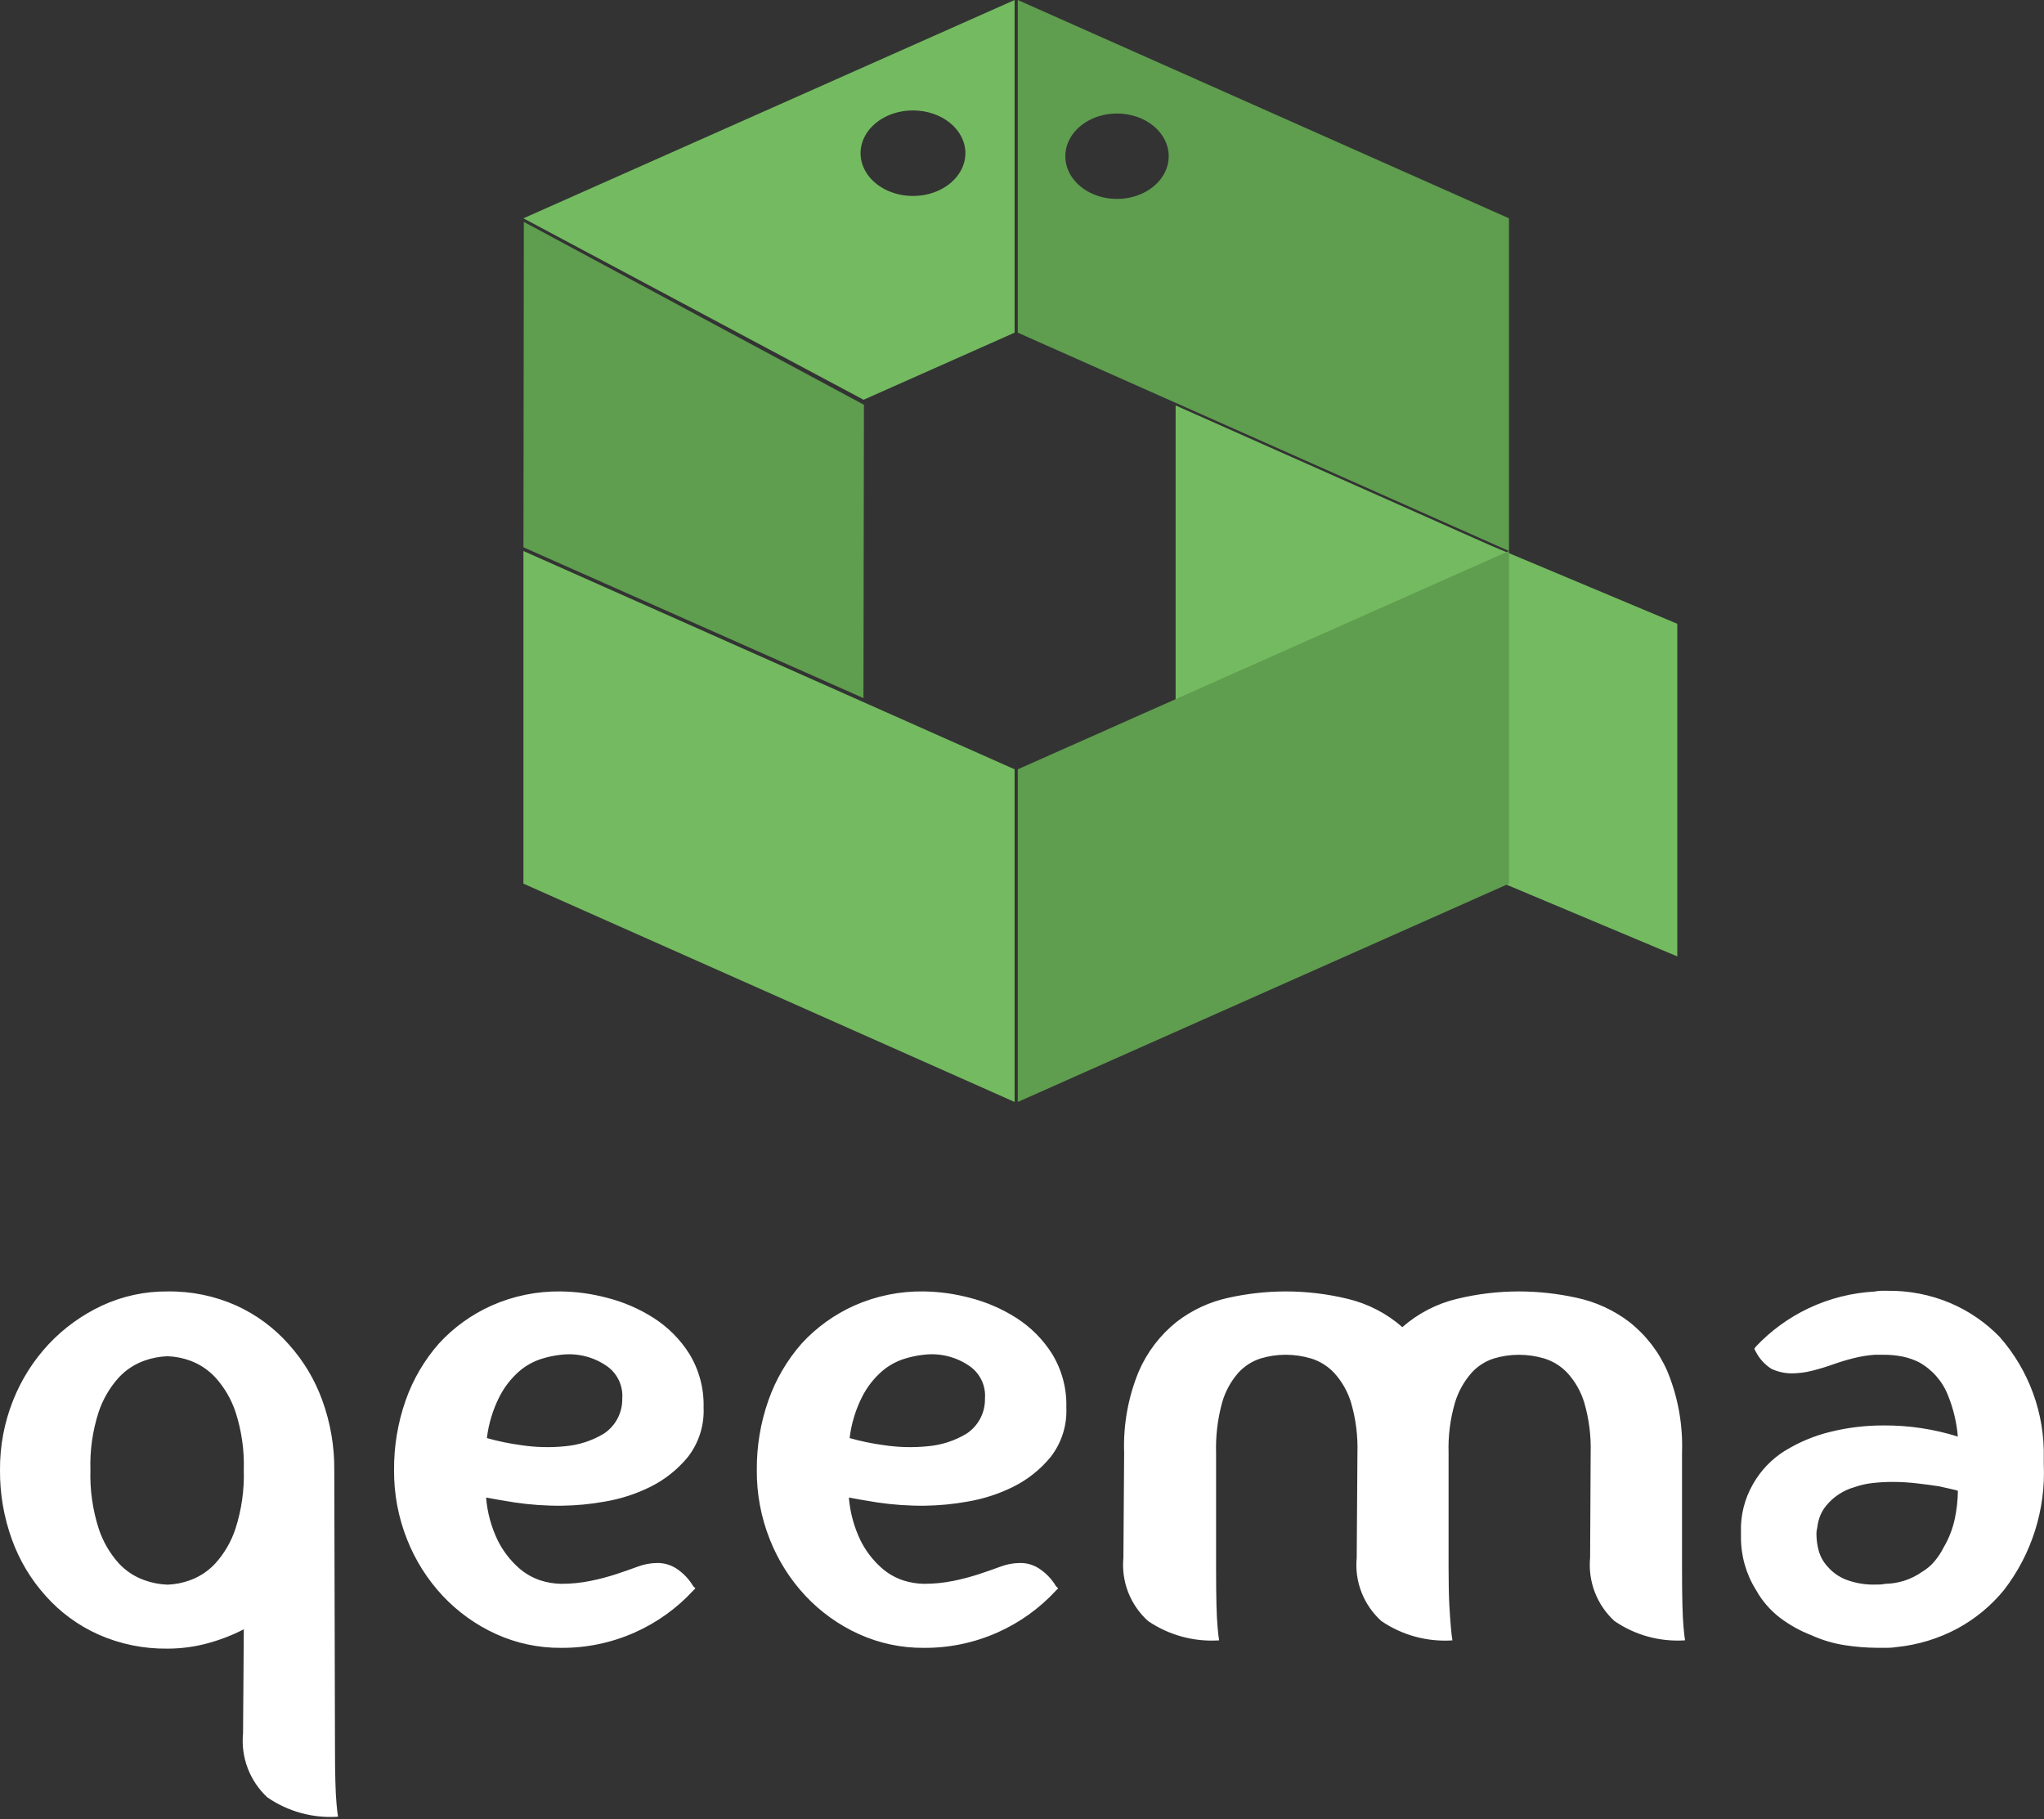 <svg width="100" height="89" viewBox="0 0 100 89" fill="none" xmlns="http://www.w3.org/2000/svg">
<rect x="0" y="0" width="100" height="89" fill="#333333" stroke="none"/>
<g clip-path="url(#clip0_6977_733)">
<path d="M73.825 26.96L49.793 16.276V0L73.825 10.682V26.96ZM54.646 5.554C54.145 5.555 53.657 5.677 53.241 5.907C52.825 6.138 52.502 6.464 52.311 6.846C52.12 7.227 52.07 7.648 52.168 8.053C52.266 8.458 52.507 8.83 52.861 9.122C53.215 9.414 53.666 9.613 54.156 9.693C54.647 9.773 55.156 9.732 55.618 9.573C56.079 9.415 56.475 9.147 56.752 8.804C57.03 8.46 57.178 8.056 57.178 7.643C57.178 7.368 57.112 7.096 56.985 6.843C56.858 6.589 56.671 6.359 56.436 6.165C56.201 5.971 55.922 5.817 55.614 5.712C55.307 5.607 54.978 5.553 54.646 5.554Z" fill="#5F9D4F"/>
<path d="M42.252 19.561L25.607 10.682L49.639 0V16.276L42.252 19.559V19.561ZM44.666 5.403C44.159 5.403 43.663 5.526 43.241 5.756C42.819 5.986 42.49 6.313 42.297 6.695C42.102 7.077 42.051 7.498 42.151 7.904C42.25 8.31 42.494 8.682 42.853 8.975C43.211 9.268 43.668 9.467 44.166 9.548C44.664 9.628 45.179 9.587 45.648 9.429C46.116 9.27 46.517 9.003 46.798 8.658C47.08 8.314 47.231 7.909 47.231 7.495C47.231 6.94 46.961 6.408 46.48 6.016C45.999 5.623 45.347 5.403 44.666 5.403Z" fill="#74BA60"/>
<path d="M57.516 19.838L72.941 26.695L82.059 30.52V46.795L72.852 42.928L57.516 36.113V19.838Z" fill="#74BA60"/>
<path d="M25.609 26.779L25.628 10.857L42.267 19.805L42.244 34.158L25.609 26.779Z" fill="#5F9D4F"/>
<path d="M25.607 26.959L49.639 37.641V53.917L25.607 43.235V26.959Z" fill="#74BA60"/>
<path d="M73.825 26.959L49.793 37.641V53.917L73.825 43.235V26.959Z" fill="#5F9D4F"/>
<path d="M16.388 85.358C16.388 86.086 16.394 86.681 16.407 87.142C16.419 87.603 16.437 87.967 16.462 88.233C16.486 88.525 16.511 88.743 16.538 88.888C15.311 88.972 14.092 88.638 13.081 87.942C12.654 87.546 12.325 87.058 12.119 86.516C11.912 85.972 11.835 85.39 11.891 84.812L11.928 79.717C11.358 80.012 10.756 80.243 10.135 80.409C9.503 80.578 8.851 80.664 8.196 80.664C7.031 80.68 5.876 80.444 4.812 79.972C3.826 79.531 2.947 78.886 2.232 78.08C1.51 77.279 0.951 76.345 0.586 75.332C0.189 74.24 -0.009 73.087 0 71.926C-0.009 70.76 0.208 69.603 0.64 68.519C1.042 67.503 1.632 66.571 2.378 65.771C3.12 64.98 4.009 64.338 4.994 63.878C5.996 63.415 7.09 63.178 8.195 63.188C9.355 63.17 10.504 63.406 11.561 63.878C12.539 64.323 13.412 64.968 14.122 65.771C14.845 66.572 15.404 67.506 15.769 68.519C16.166 69.611 16.364 70.765 16.354 71.926L16.388 85.358ZM8.194 77.534C8.575 77.521 8.952 77.446 9.309 77.313C9.777 77.141 10.197 76.86 10.535 76.494C10.982 75.999 11.319 75.416 11.524 74.784C11.82 73.861 11.956 72.895 11.927 71.927C11.957 70.965 11.821 70.004 11.524 69.088C11.316 68.462 10.979 67.885 10.535 67.395C10.197 67.03 9.777 66.749 9.309 66.576C8.952 66.444 8.575 66.371 8.194 66.358C7.807 66.371 7.424 66.445 7.06 66.576C6.585 66.745 6.158 67.026 5.815 67.395C5.371 67.885 5.035 68.462 4.826 69.088C4.529 70.004 4.393 70.965 4.424 71.927C4.394 72.895 4.531 73.861 4.826 74.784C5.032 75.416 5.369 75.999 5.815 76.494C6.157 76.863 6.584 77.144 7.059 77.313C7.423 77.446 7.806 77.52 8.194 77.534ZM33.072 76.733C33.416 76.955 33.704 77.254 33.913 77.606L34.023 77.715L33.913 77.824C33.108 78.698 32.13 79.398 31.041 79.88C29.908 80.382 28.679 80.637 27.438 80.626C26.346 80.633 25.266 80.403 24.273 79.953C23.286 79.505 22.397 78.868 21.657 78.079C20.91 77.279 20.321 76.347 19.919 75.331C19.487 74.247 19.269 73.091 19.279 71.924C19.27 70.765 19.462 69.612 19.846 68.518C20.205 67.495 20.758 66.55 21.475 65.734C22.198 64.946 23.076 64.314 24.054 63.877C25.118 63.406 26.273 63.17 27.438 63.187C28.198 63.197 28.953 63.301 29.688 63.496C30.497 63.7 31.268 64.032 31.971 64.48C32.68 64.931 33.281 65.535 33.727 66.245C34.207 67.034 34.448 67.944 34.422 68.865C34.462 69.738 34.19 70.597 33.653 71.288C33.154 71.896 32.532 72.392 31.827 72.744C31.117 73.096 30.359 73.342 29.576 73.472C28.894 73.595 28.203 73.661 27.509 73.671C26.72 73.68 25.931 73.625 25.151 73.508C24.48 73.399 24.023 73.32 23.781 73.271C23.841 74.011 24.039 74.733 24.366 75.4C24.614 75.888 24.95 76.326 25.356 76.693C25.672 76.979 26.046 77.196 26.453 77.329C26.773 77.431 27.106 77.486 27.442 77.493C27.933 77.495 28.424 77.446 28.905 77.347C29.326 77.262 29.741 77.152 30.15 77.019C30.516 76.898 30.863 76.777 31.193 76.655C31.502 76.537 31.831 76.476 32.162 76.474C32.484 76.472 32.8 76.561 33.072 76.733ZM27.441 66.286C27.118 66.321 26.8 66.388 26.49 66.486C26.094 66.612 25.727 66.816 25.411 67.086C25.012 67.434 24.684 67.853 24.442 68.324C24.117 68.962 23.906 69.651 23.82 70.362C24.366 70.516 24.922 70.632 25.485 70.707C26.199 70.816 26.925 70.835 27.644 70.762C28.317 70.704 28.968 70.493 29.546 70.143C29.828 69.956 30.058 69.701 30.214 69.402C30.371 69.103 30.45 68.769 30.443 68.433C30.466 68.133 30.413 67.832 30.288 67.559C30.163 67.285 29.971 67.047 29.729 66.868C29.067 66.392 28.248 66.185 27.438 66.287L27.441 66.286ZM50.818 76.733C51.163 76.955 51.451 77.254 51.66 77.606L51.769 77.715L51.66 77.824C50.855 78.698 49.877 79.398 48.788 79.88C47.654 80.382 46.425 80.637 45.184 80.626C44.093 80.633 43.013 80.403 42.02 79.953C41.033 79.505 40.144 78.868 39.404 78.079C38.657 77.279 38.068 76.347 37.666 75.331C37.233 74.247 37.016 73.091 37.026 71.924C37.017 70.765 37.208 69.612 37.593 68.518C37.952 67.495 38.505 66.55 39.221 65.734C39.944 64.946 40.823 64.314 41.801 63.877C42.865 63.406 44.02 63.17 45.184 63.187C45.945 63.197 46.7 63.301 47.435 63.496C48.243 63.7 49.014 64.032 49.717 64.48C50.427 64.931 51.027 65.535 51.474 66.245C51.955 67.034 52.196 67.944 52.169 68.865C52.21 69.738 51.938 70.597 51.401 71.288C50.902 71.896 50.28 72.392 49.575 72.744C48.865 73.096 48.107 73.342 47.324 73.472C46.642 73.595 45.951 73.661 45.258 73.671C44.469 73.68 43.679 73.625 42.898 73.508C42.228 73.399 41.771 73.32 41.529 73.271C41.589 74.011 41.788 74.733 42.114 75.4C42.362 75.888 42.697 76.326 43.104 76.693C43.42 76.979 43.794 77.196 44.201 77.329C44.521 77.431 44.854 77.486 45.19 77.493C45.681 77.495 46.172 77.446 46.653 77.347C47.074 77.262 47.489 77.152 47.897 77.019C48.262 76.898 48.61 76.777 48.939 76.655C49.249 76.537 49.577 76.476 49.909 76.474C50.23 76.471 50.544 76.56 50.816 76.731H50.818V76.733ZM45.187 66.286C44.864 66.321 44.546 66.388 44.236 66.486C43.84 66.612 43.473 66.816 43.157 67.086C42.758 67.434 42.429 67.853 42.188 68.324C41.862 68.962 41.652 69.651 41.566 70.362C42.111 70.516 42.668 70.632 43.231 70.707C43.945 70.816 44.67 70.835 45.389 70.762C46.063 70.704 46.714 70.493 47.292 70.143C47.574 69.956 47.803 69.701 47.96 69.402C48.117 69.103 48.195 68.769 48.188 68.433C48.212 68.133 48.159 67.832 48.035 67.559C47.91 67.285 47.717 67.047 47.475 66.868C46.812 66.392 45.993 66.184 45.182 66.287L45.187 66.286ZM77.821 71.09C77.846 70.26 77.741 69.431 77.51 68.634C77.348 68.094 77.067 67.596 76.686 67.178C76.378 66.847 75.987 66.602 75.552 66.468C75.149 66.348 74.73 66.287 74.309 66.287C73.894 66.287 73.48 66.348 73.083 66.468C72.66 66.603 72.281 66.848 71.986 67.178C71.616 67.601 71.342 68.097 71.181 68.634C70.949 69.431 70.844 70.26 70.87 71.09V76.731C70.87 77.459 70.882 78.054 70.906 78.515C70.931 78.976 70.956 79.34 70.982 79.606C71.006 79.898 71.032 80.116 71.058 80.261C69.826 80.342 68.601 80.009 67.582 79.315C67.153 78.928 66.82 78.447 66.611 77.91C66.4 77.373 66.32 76.794 66.375 76.221L66.411 71.089C66.436 70.259 66.332 69.43 66.1 68.633C65.938 68.092 65.656 67.595 65.276 67.177C64.968 66.846 64.576 66.601 64.142 66.467C63.739 66.347 63.32 66.286 62.898 66.285C62.483 66.285 62.07 66.347 61.673 66.467C61.25 66.602 60.871 66.847 60.575 67.177C60.208 67.598 59.939 68.095 59.788 68.633C59.57 69.433 59.471 70.26 59.495 71.089V76.73C59.495 77.457 59.502 78.052 59.513 78.513C59.525 78.975 59.544 79.339 59.568 79.605C59.593 79.896 59.618 80.115 59.644 80.26C58.412 80.341 57.188 80.007 56.168 79.314C55.739 78.927 55.406 78.446 55.196 77.909C54.987 77.372 54.906 76.793 54.961 76.22L54.997 71.088C54.948 69.724 55.191 68.365 55.712 67.102C56.12 66.157 56.754 65.325 57.559 64.68C58.306 64.101 59.176 63.697 60.101 63.497C61.02 63.293 61.959 63.189 62.9 63.187C63.924 63.187 64.943 63.309 65.937 63.551C66.927 63.788 67.844 64.263 68.608 64.934C69.372 64.263 70.289 63.788 71.279 63.551C72.273 63.309 73.292 63.187 74.316 63.187C75.263 63.189 76.207 63.293 77.132 63.497C78.069 63.696 78.949 64.1 79.711 64.68C80.525 65.321 81.166 66.153 81.577 67.102C82.097 68.365 82.34 69.724 82.291 71.088V76.729C82.291 77.456 82.297 78.051 82.309 78.512C82.321 78.974 82.34 79.338 82.364 79.604C82.388 79.895 82.414 80.113 82.44 80.258C81.213 80.341 79.994 80.008 78.983 79.312C78.559 78.922 78.231 78.441 78.025 77.904C77.818 77.367 77.74 76.79 77.794 76.219L77.821 71.09ZM87.333 70.981C88.022 70.556 88.776 70.243 89.565 70.053C90.415 69.844 91.287 69.741 92.163 69.744C93.391 69.737 94.613 69.921 95.785 70.289C95.728 69.602 95.567 68.928 95.309 68.288C95.042 67.592 94.536 67.013 93.882 66.65C93.632 66.527 93.368 66.434 93.095 66.377C92.776 66.312 92.451 66.282 92.125 66.286H91.723C91.377 66.311 91.035 66.365 90.699 66.45C90.358 66.534 90.016 66.637 89.674 66.759C89.333 66.881 88.991 66.984 88.65 67.069C88.327 67.151 87.994 67.194 87.661 67.196C87.319 67.196 86.981 67.121 86.671 66.978C86.345 66.772 86.08 66.483 85.903 66.141L85.827 65.995L85.903 65.886C86.638 65.107 87.513 64.471 88.482 64.011C89.497 63.531 90.598 63.253 91.72 63.192C91.823 63.17 91.927 63.158 92.031 63.156H92.342C93.397 63.142 94.444 63.346 95.416 63.756C96.323 64.143 97.144 64.706 97.83 65.412C99.271 67.051 100.041 69.168 99.989 71.345V71.636C100.089 73.849 99.402 76.027 98.049 77.787C97.42 78.56 96.644 79.203 95.766 79.679C94.843 80.174 93.829 80.483 92.785 80.588C92.639 80.612 92.493 80.624 92.346 80.624H91.87C91.331 80.622 90.793 80.58 90.261 80.497C89.692 80.41 89.138 80.245 88.614 80.006C88.064 79.793 87.547 79.505 87.078 79.15C86.598 78.78 86.2 78.317 85.907 77.788C85.423 77.013 85.169 76.116 85.175 75.204V74.986C85.144 74.158 85.347 73.339 85.76 72.62C86.135 71.952 86.674 71.389 87.325 70.982L87.333 70.981ZM94.906 72.728C94.589 72.678 94.229 72.629 93.827 72.583C93.42 72.533 93.01 72.508 92.601 72.507C92.27 72.507 91.94 72.525 91.612 72.562C91.313 72.594 91.018 72.662 90.734 72.761C90.187 72.914 89.701 73.231 89.344 73.67C89.221 73.817 89.122 73.984 89.051 74.162C88.975 74.354 88.926 74.556 88.905 74.762C88.876 74.868 88.864 74.979 88.868 75.09C88.871 75.354 88.908 75.617 88.978 75.872C89.059 76.165 89.209 76.434 89.417 76.655C89.651 76.926 89.945 77.138 90.277 77.274C90.761 77.463 91.279 77.55 91.799 77.529C91.947 77.534 92.094 77.521 92.238 77.493C92.881 77.482 93.505 77.279 94.031 76.91C94.267 76.771 94.478 76.592 94.653 76.381C94.824 76.174 94.972 75.948 95.092 75.708C95.352 75.267 95.537 74.788 95.641 74.288C95.734 73.845 95.782 73.394 95.787 72.942C95.767 72.943 95.748 72.937 95.732 72.923C95.717 72.91 95.697 72.904 95.677 72.906C95.58 72.882 95.47 72.856 95.348 72.83C95.226 72.804 95.077 72.77 94.902 72.73L94.906 72.728Z" fill="white"/>
</g>
<defs>
<clipPath id="clip0_6977_733">
<rect width="100" height="88.901" fill="white"/>
</clipPath>
</defs>
</svg>
